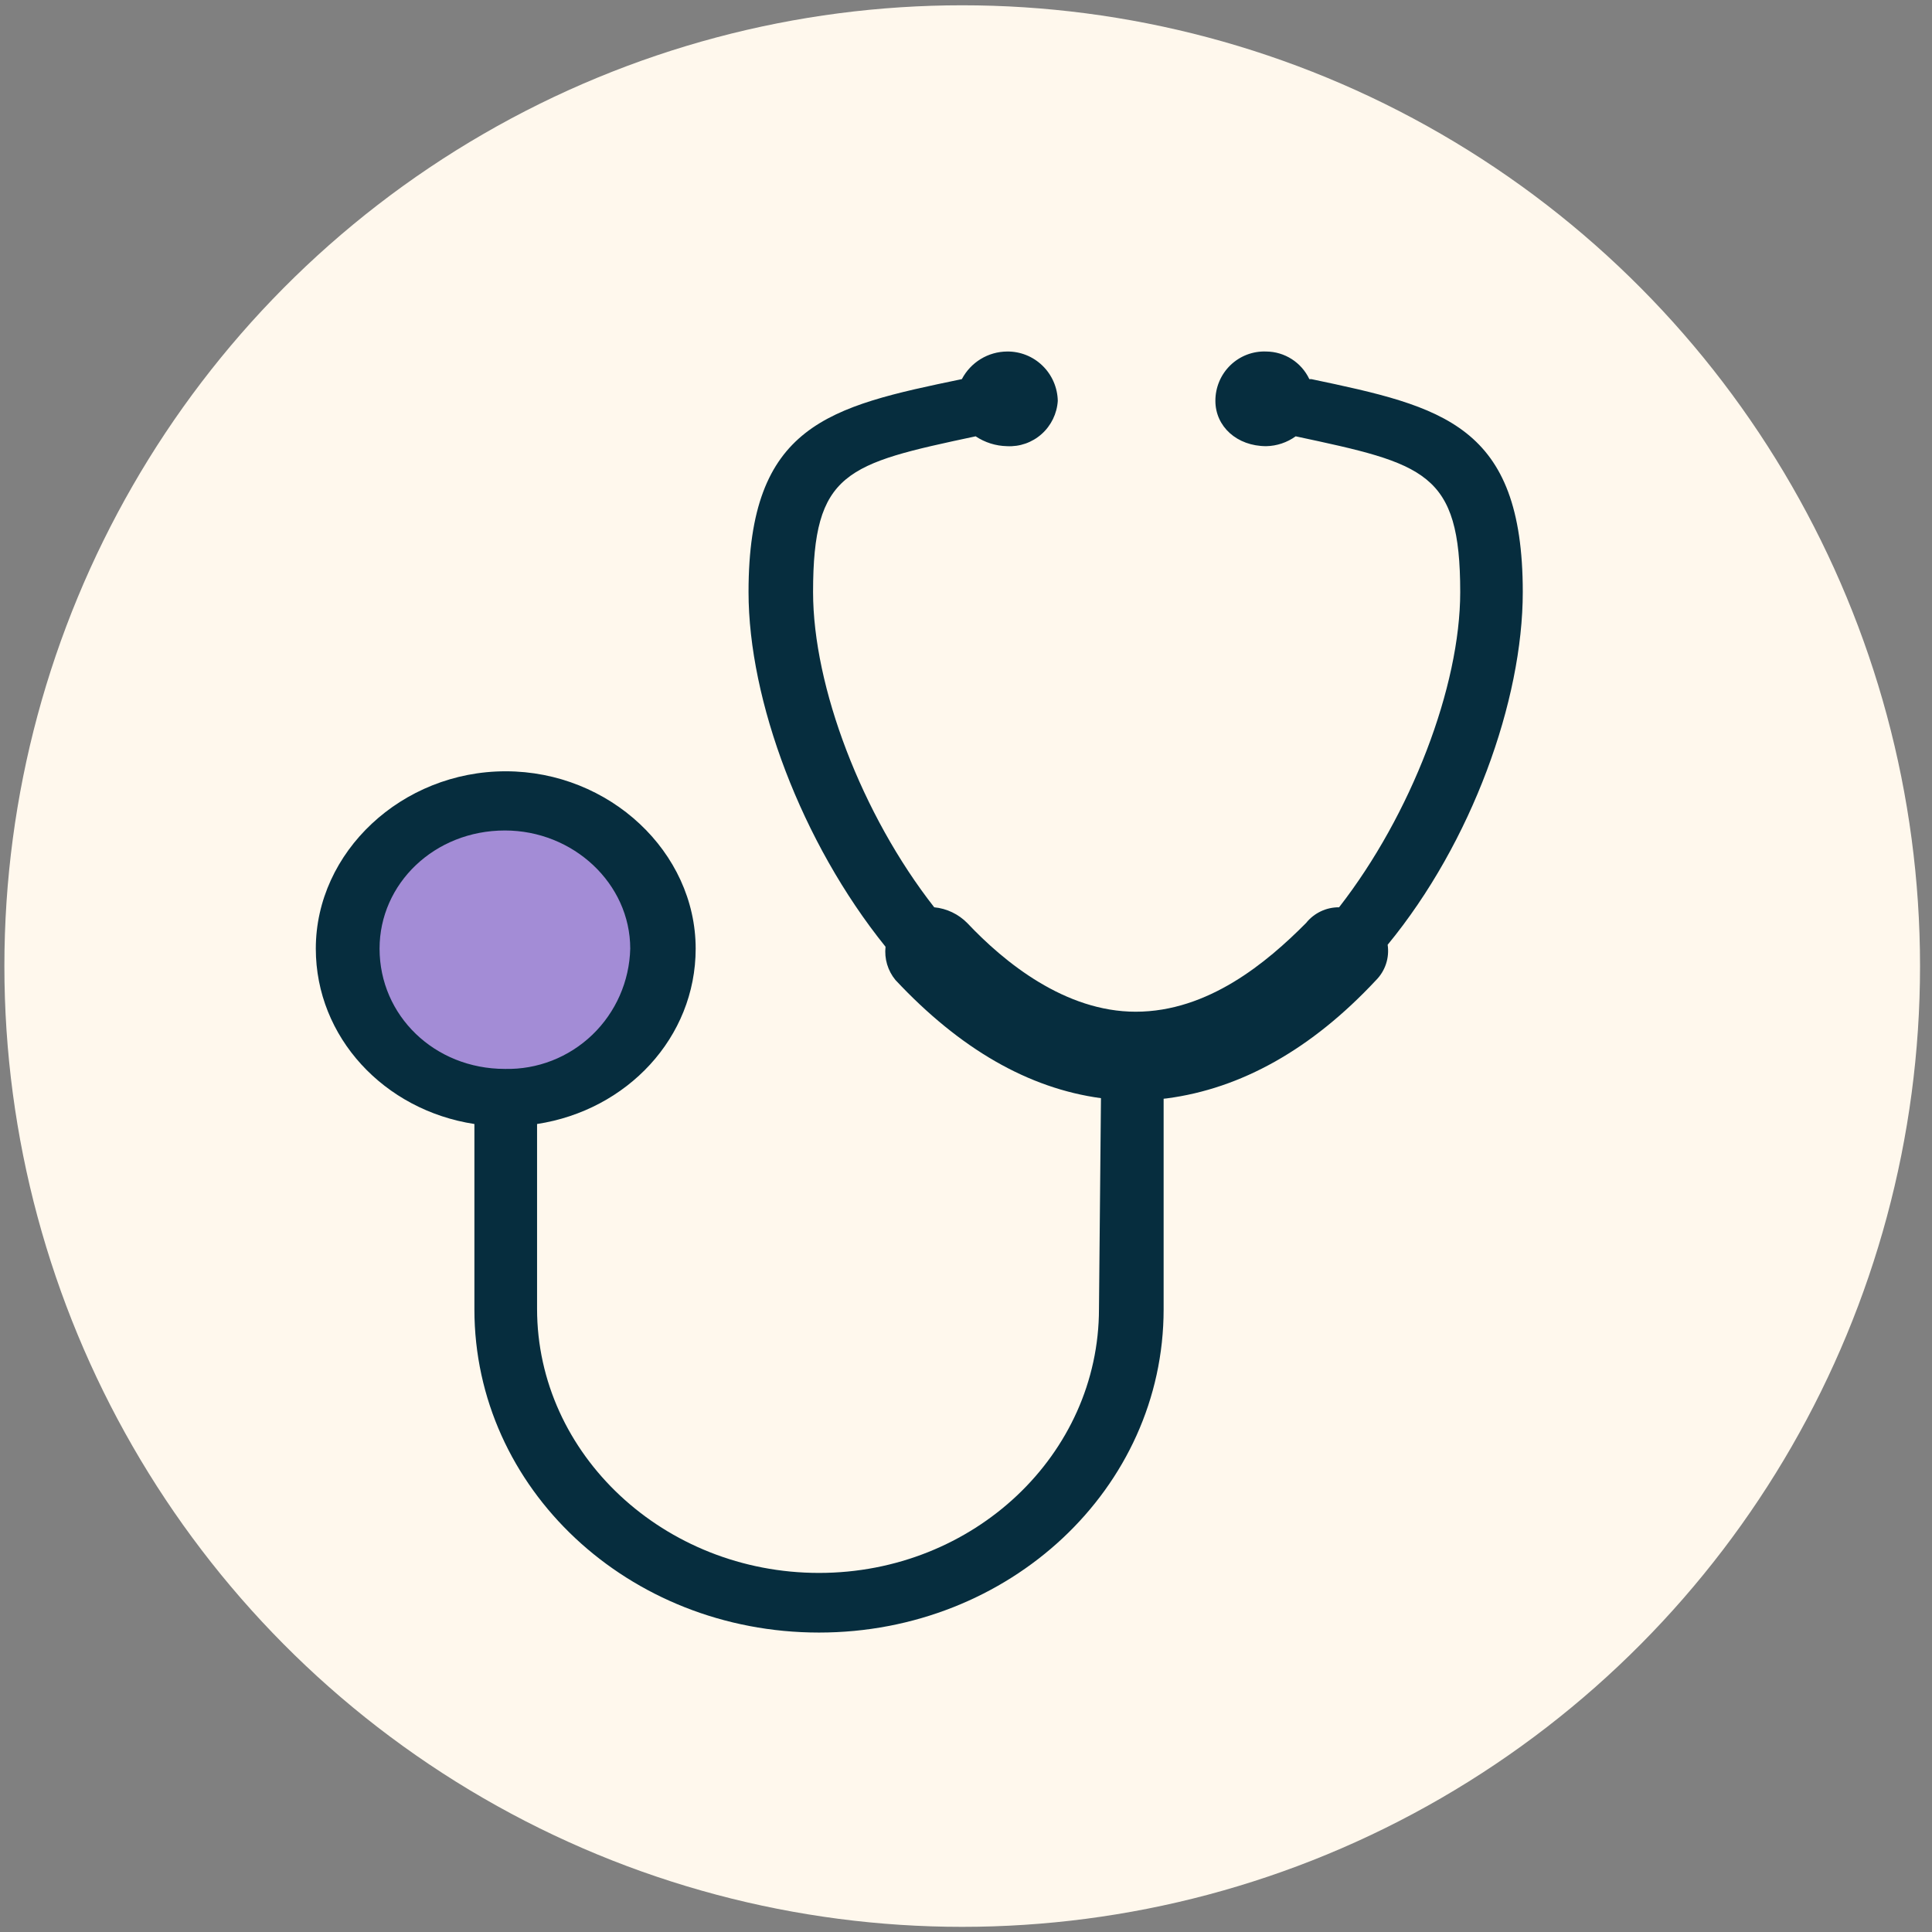<svg width="134" height="134" viewBox="0 0 134 134" fill="none" xmlns="http://www.w3.org/2000/svg">
<rect x="0" y="0" width="134" height="134" fill="#808080" stroke="none"/>
<ellipse cx="66.737" cy="67.005" rx="66.433" ry="66.638" fill="#FFF8ED"/>
<g clip-path="url(#clip0_1806_80621)">
<path fill-rule="evenodd" clip-rule="evenodd" d="M80.921 76.183C86.085 75.506 90.974 72.769 95.435 67.987C95.752 67.67 95.991 67.282 96.132 66.854C96.272 66.427 96.311 65.972 96.245 65.527C102.088 58.423 105.617 48.575 105.617 41.064C105.617 29.439 100.049 28.209 90.951 26.295H90.813C90.544 25.726 90.121 25.245 89.593 24.907C89.065 24.568 88.453 24.386 87.826 24.381C87.369 24.362 86.912 24.437 86.484 24.6C86.056 24.764 85.666 25.013 85.336 25.333C85.006 25.653 84.744 26.036 84.566 26.46C84.387 26.885 84.296 27.341 84.297 27.802C84.297 29.578 85.787 30.946 87.826 30.946C88.559 30.931 89.27 30.692 89.866 30.262C98.826 32.176 101.278 32.722 101.278 41.064C101.278 47.622 97.871 56.509 92.876 62.928C92.437 62.925 92.002 63.021 91.606 63.21C91.209 63.399 90.859 63.676 90.584 64.02C87.865 66.757 83.793 70.171 78.767 70.171C73.878 70.171 69.669 66.757 67.087 64.02C66.473 63.398 65.663 63.012 64.796 62.928C59.769 56.509 56.393 47.622 56.393 41.064C56.393 32.722 58.685 32.176 67.668 30.262C68.314 30.693 69.069 30.93 69.845 30.946C70.725 30.995 71.589 30.692 72.248 30.103C72.907 29.514 73.309 28.687 73.366 27.802C73.346 26.88 72.965 26.002 72.305 25.362C71.646 24.721 70.761 24.368 69.845 24.381C69.2 24.386 68.568 24.566 68.017 24.903C67.465 25.24 67.015 25.721 66.713 26.295C57.485 28.209 51.917 29.439 51.917 41.064C51.917 48.575 55.583 58.423 61.419 65.665C61.374 66.077 61.411 66.493 61.529 66.889C61.648 67.285 61.844 67.654 62.107 67.972C66.583 72.754 71.334 75.486 76.361 76.167L76.223 90.774C76.223 100.892 67.53 109.095 56.805 109.095C46.081 109.095 37.25 100.892 37.25 90.774V77.959C43.499 77.005 48.25 71.954 48.25 65.796C48.25 59.1 42.276 53.495 35.073 53.495C27.87 53.495 21.904 59.092 21.904 65.796C21.904 71.947 26.655 77.005 32.904 77.959V90.813C32.904 103.252 43.598 113.231 56.805 113.231C70.013 113.231 80.707 103.237 80.707 90.813V76.206L80.921 76.183Z" fill="#062D3E"/>
<path fill-rule="evenodd" clip-rule="evenodd" d="M35.019 74.138C37.27 74.189 39.449 73.34 41.079 71.776C42.709 70.212 43.656 68.061 43.712 65.796C43.712 61.291 39.77 57.601 35.019 57.601C30.13 57.601 26.326 61.291 26.326 65.796C26.326 70.447 30.145 74.138 35.019 74.138Z" fill="#A38CD6"/>
</g>
<defs>
<clipPath id="clip0_1806_80621">
<rect width="83.79" height="88.85" fill="white" transform="translate(21.85 24.381)"/>
</clipPath>
</defs>
</svg>

